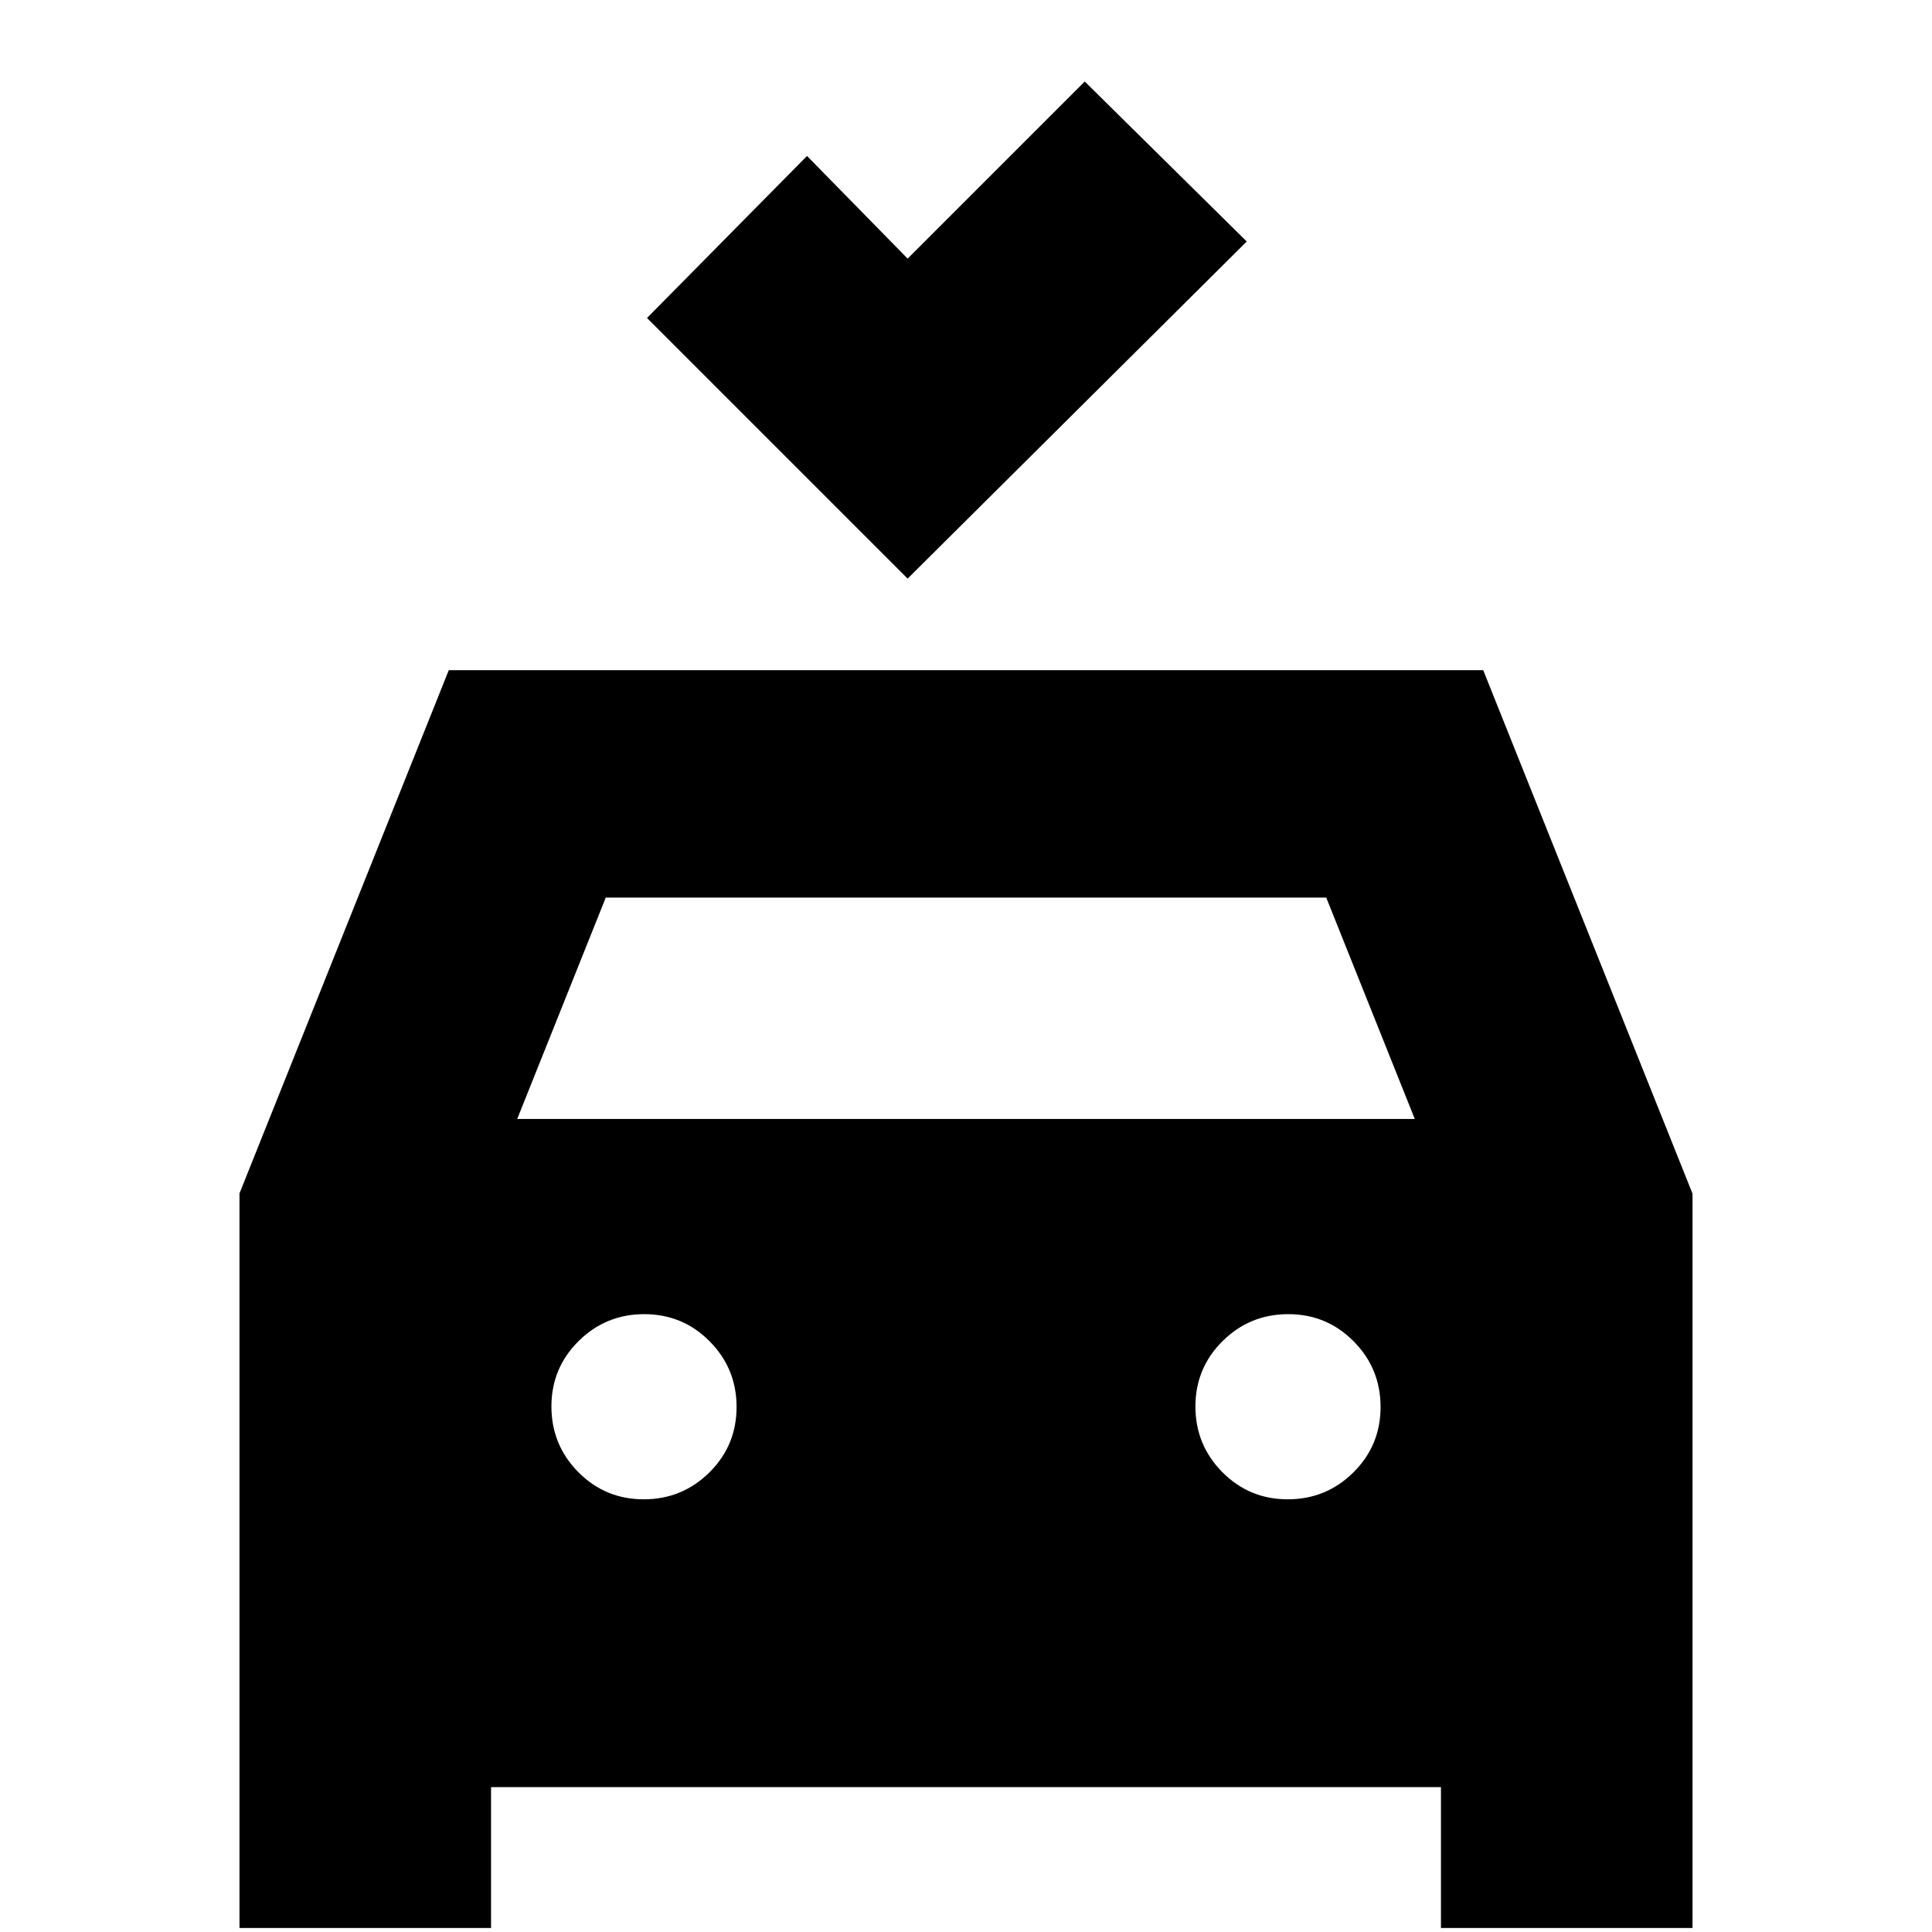 <svg xmlns="http://www.w3.org/2000/svg" height="20" viewBox="0 -960 960 960" width="20"><path d="M451-672.5 321.5-802l79.5-80.5 50 51 88-88 80.5 79.5L451-672.5ZM119-2v-365l104-260h514l104 260.12V-2H716v-70H244v70H119Zm138-402h446l-44-110H301l-44 110Zm62.88 189q19.12 0 32.62-13.38 13.5-13.38 13.5-32.5 0-19.12-13.38-32.62-13.38-13.5-32.5-13.5-19.12 0-32.62 13.38-13.5 13.38-13.5 32.5 0 19.12 13.38 32.62 13.38 13.5 32.5 13.5Zm320 0q19.12 0 32.62-13.38 13.5-13.38 13.5-32.5 0-19.12-13.38-32.62-13.38-13.5-32.5-13.5-19.12 0-32.62 13.38-13.5 13.38-13.5 32.5 0 19.12 13.38 32.62 13.38 13.5 32.5 13.5Z"/></svg>